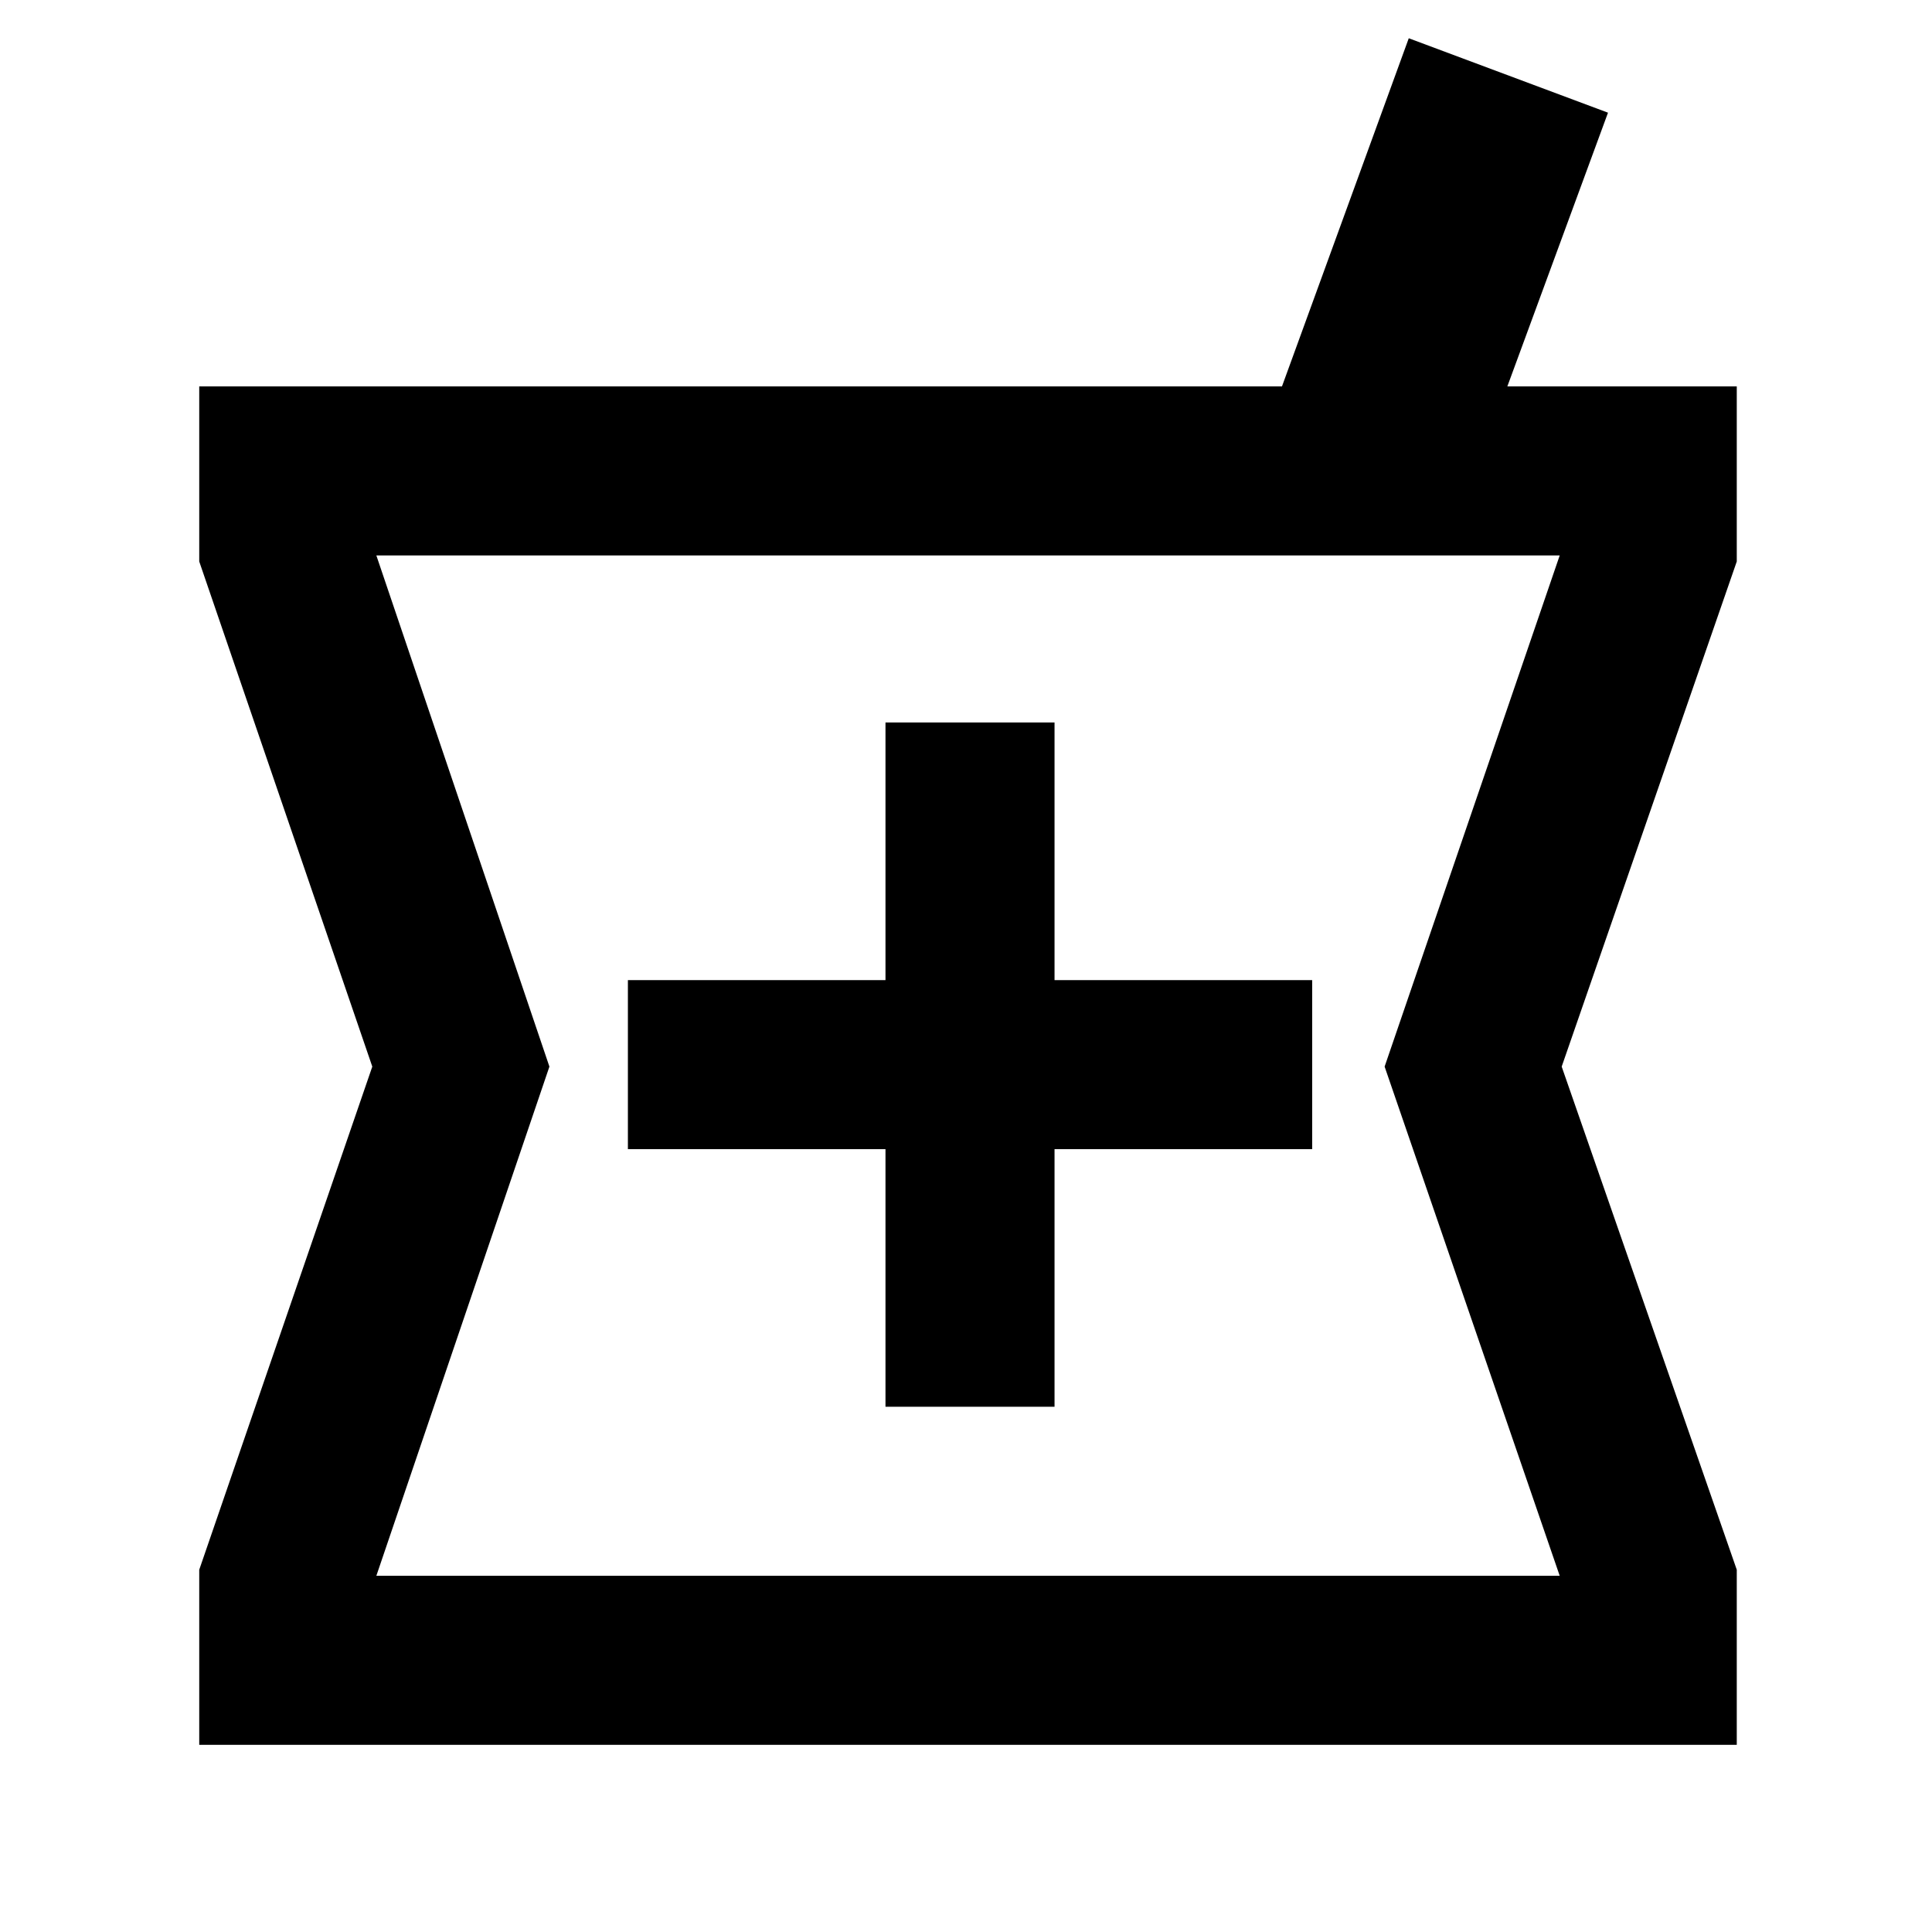 <svg xmlns="http://www.w3.org/2000/svg" height="40" width="40"><path d="M4.125 36.125V32.5L7.708 22.083L4.125 11.625V8H26.542L29.167 0.792L33.292 2.333L31.208 8H35.958V11.625L32.333 22.083L35.958 32.5V36.125ZM18.333 29.125H21.833V23.792H27.167V20.292H21.833V14.958H18.333V20.292H13V23.792H18.333ZM7.792 32.625H32.292L28.667 22.083L32.292 11.5H7.792L11.375 22.083ZM20.042 22.042Z"/></svg>